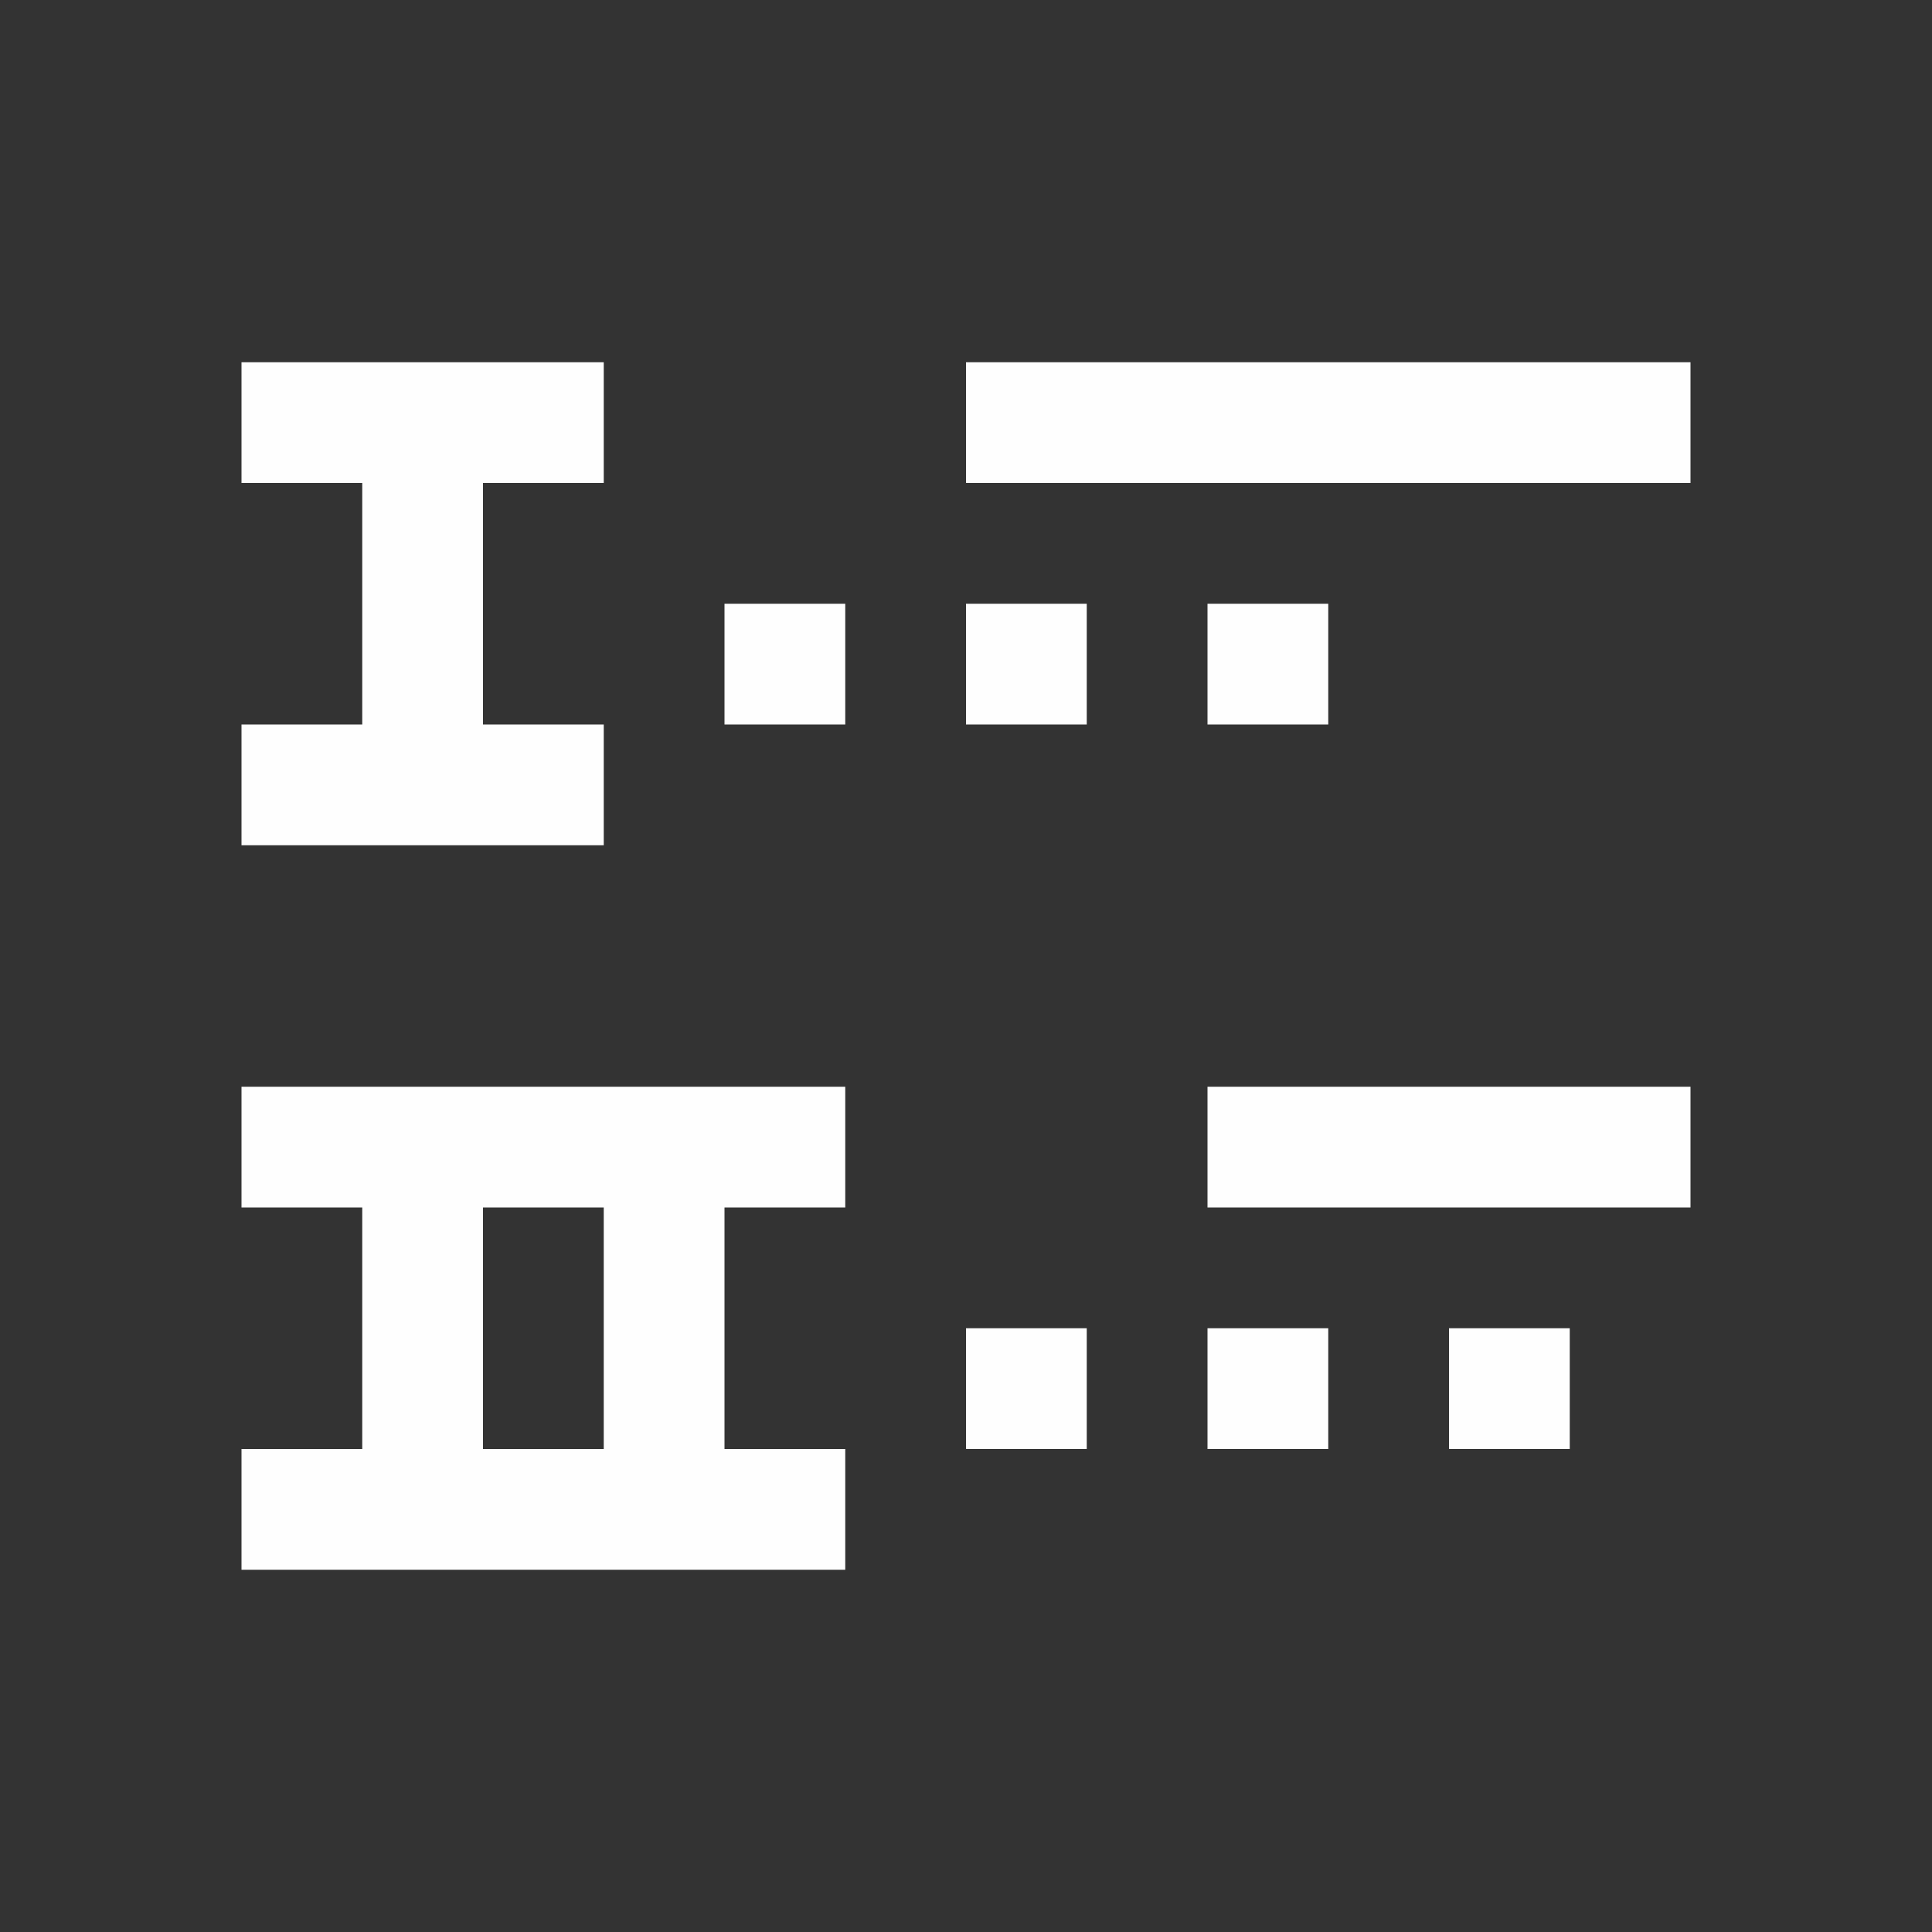 <svg xmlns="http://www.w3.org/2000/svg" viewBox="0 0 16 16">
  <rect x="0" y="0" width="16" height="16" fill="#333333" stroke="none"/>
  <defs id="defs3051">
    <style type="text/css" id="current-color-scheme">
      .ColorScheme-Text {
        color:#fefefe;
      }
      </style>
  </defs>
 <path style="fill:currentColor;fill-opacity:1;stroke:none" 
       d="M 2 3 L 2 4 L 3 4 L 3 6 L 2 6 L 2 7 L 5 7 L 5 6 L 4 6 L 4 4 L 5 4 L 5 3 L 2 3 z M 8 3 L 8 4 L 14 4 L 14 3 L 8 3 z M 6 5 L 6 6 L 7 6 L 7 5 L 6 5 z M 8 5 L 8 6 L 9 6 L 9 5 L 8 5 z M 10 5 L 10 6 L 11 6 L 11 5 L 10 5 z M 2 9 L 2 10 L 3 10 L 3 12 L 2 12 L 2 13 L 4 13 L 5 13 L 7 13 L 7 12 L 6 12 L 6 10 L 7 10 L 7 9 L 5 9 L 4 9 L 2 9 z M 10 9 L 10 10 L 14 10 L 14 9 L 10 9 z M 4 10 L 5 10 L 5 12 L 4 12 L 4 10 z M 8 11 L 8 12 L 9 12 L 9 11 L 8 11 z M 10 11 L 10 12 L 11 12 L 11 11 L 10 11 z M 12 11 L 12 12 L 13 12 L 13 11 L 12 11 z "
     class="ColorScheme-Text"
     />
</svg>

